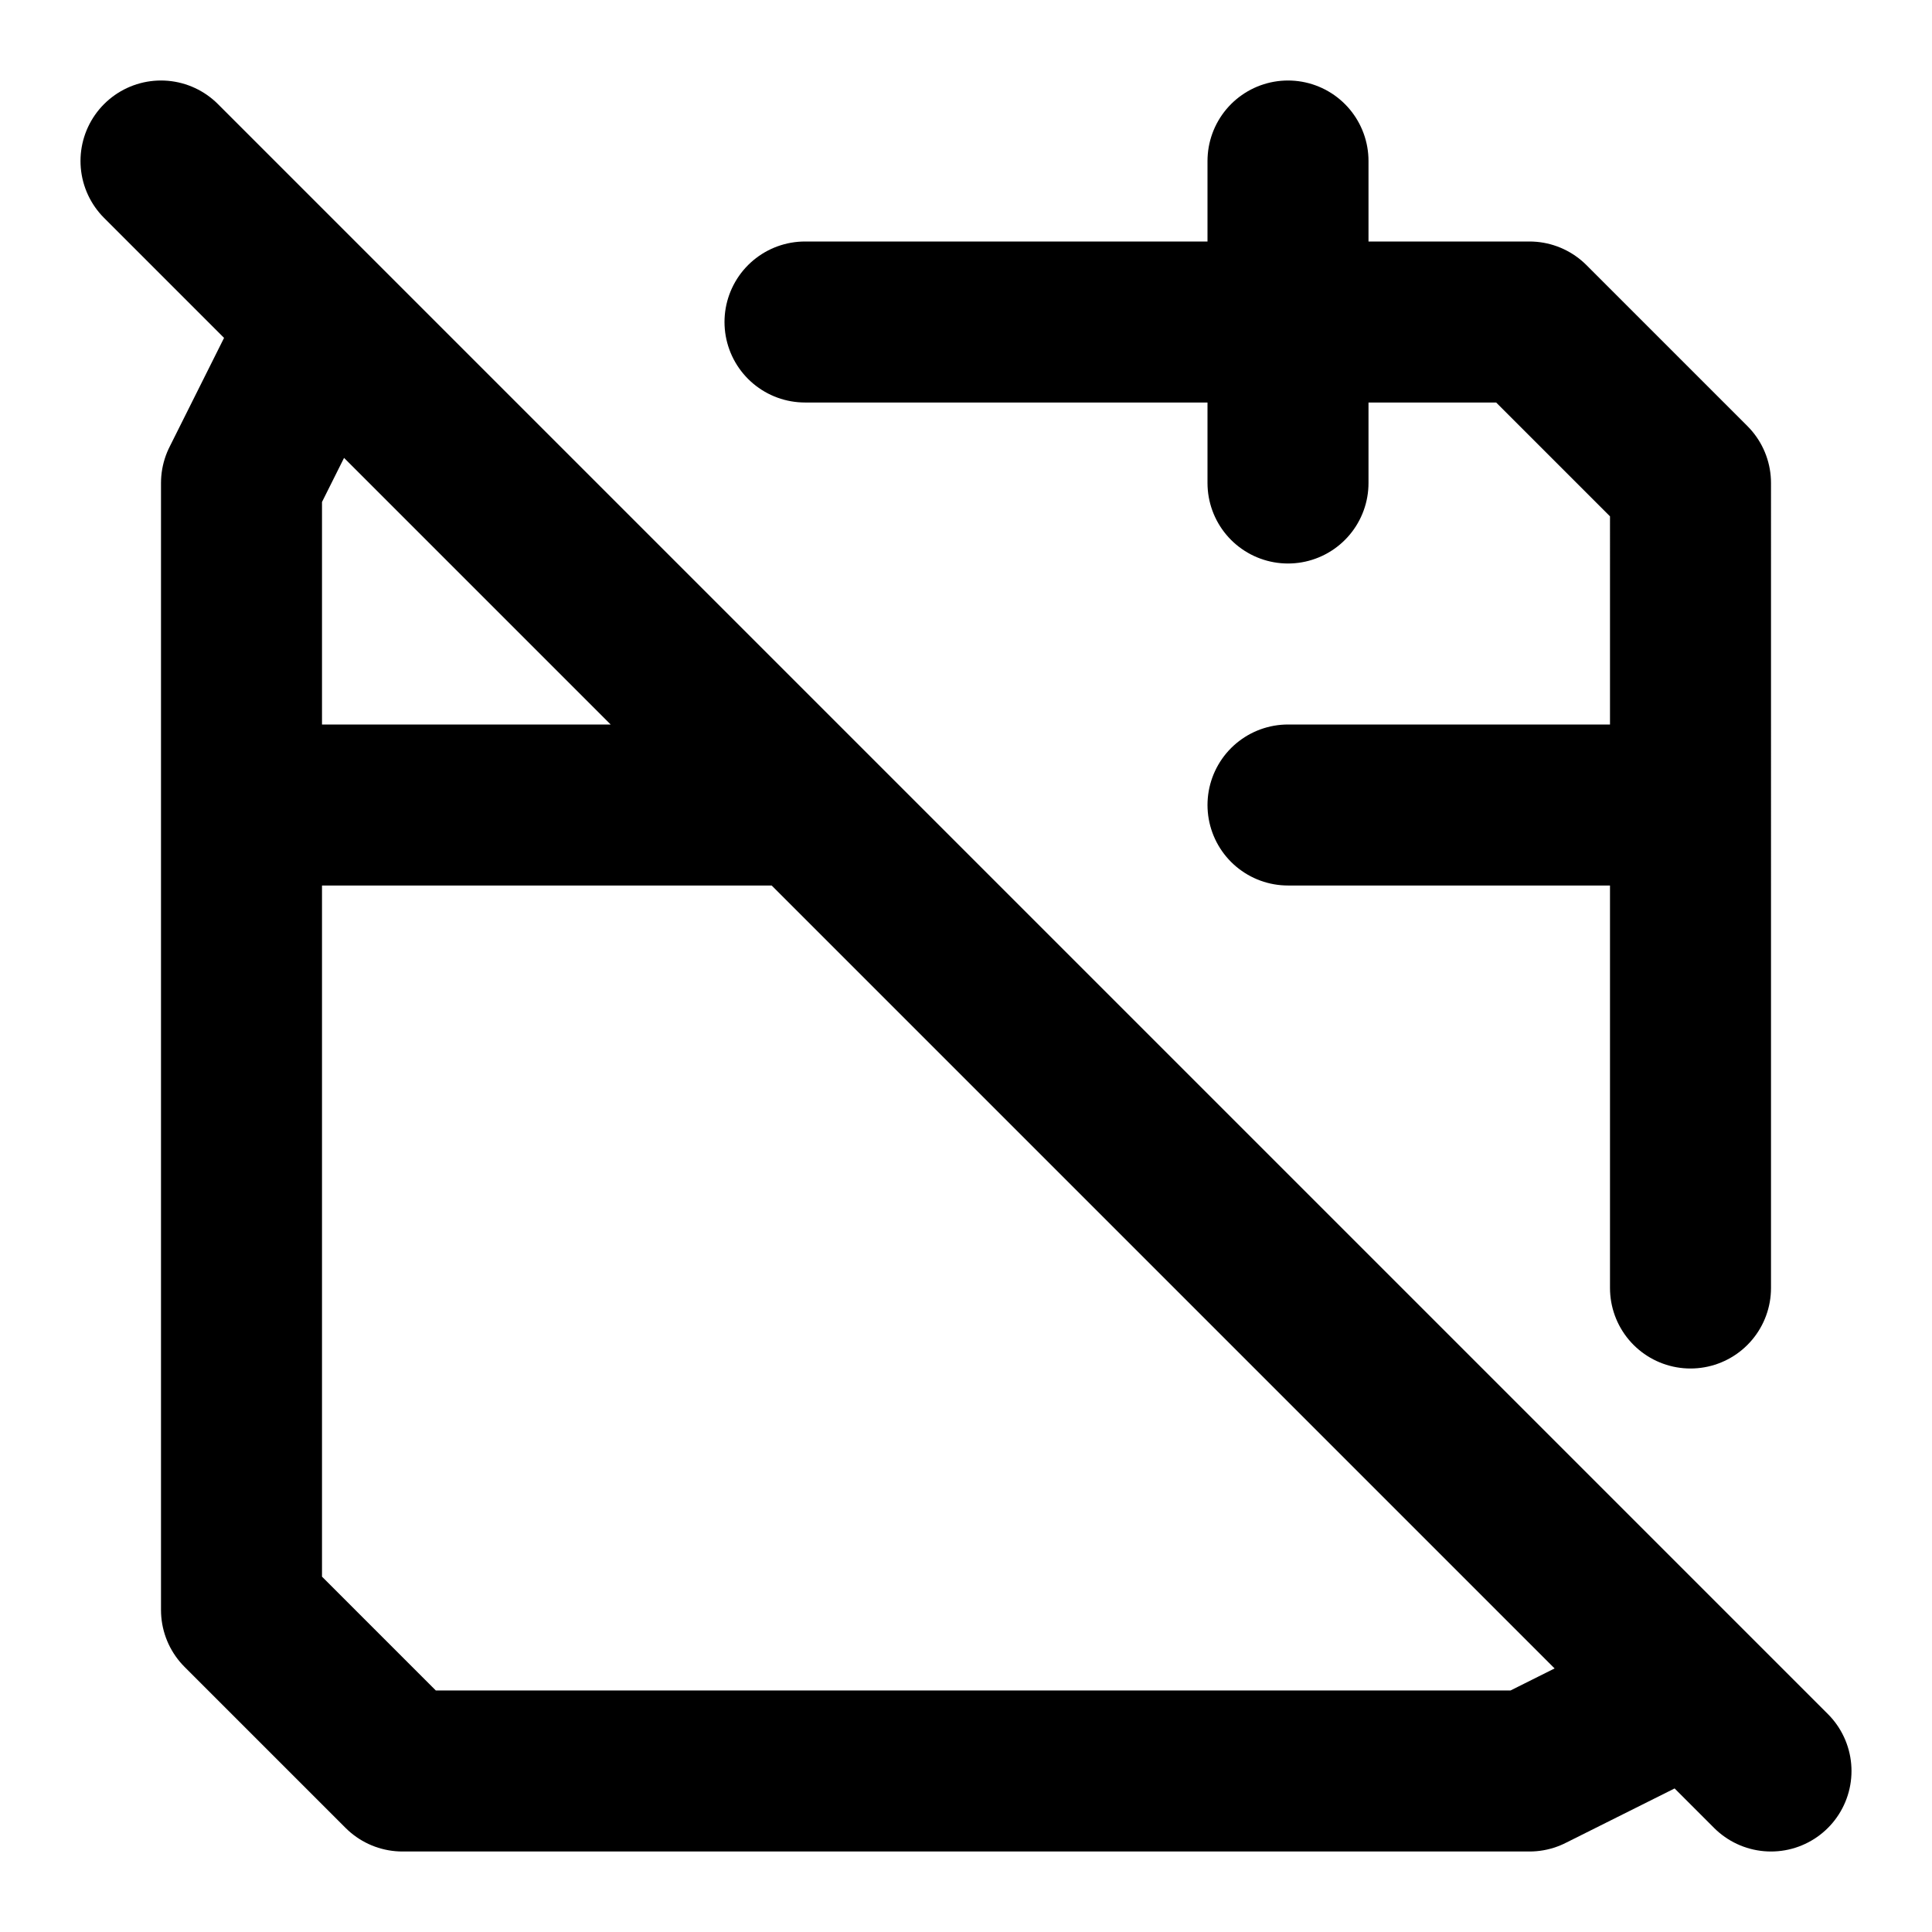<svg xmlns="http://www.w3.org/2000/svg" width="24" height="24" fill="none" stroke="currentColor" stroke-linecap="round" stroke-linejoin="round" stroke-width="2" viewBox="0 0 24 24"><path d="M4 4 3 6v14l2 2h14l2-1m0-5V6l-2-2h-9m6-2v4M3 10h7m11 0h-5M2 2l20 20"/></svg>